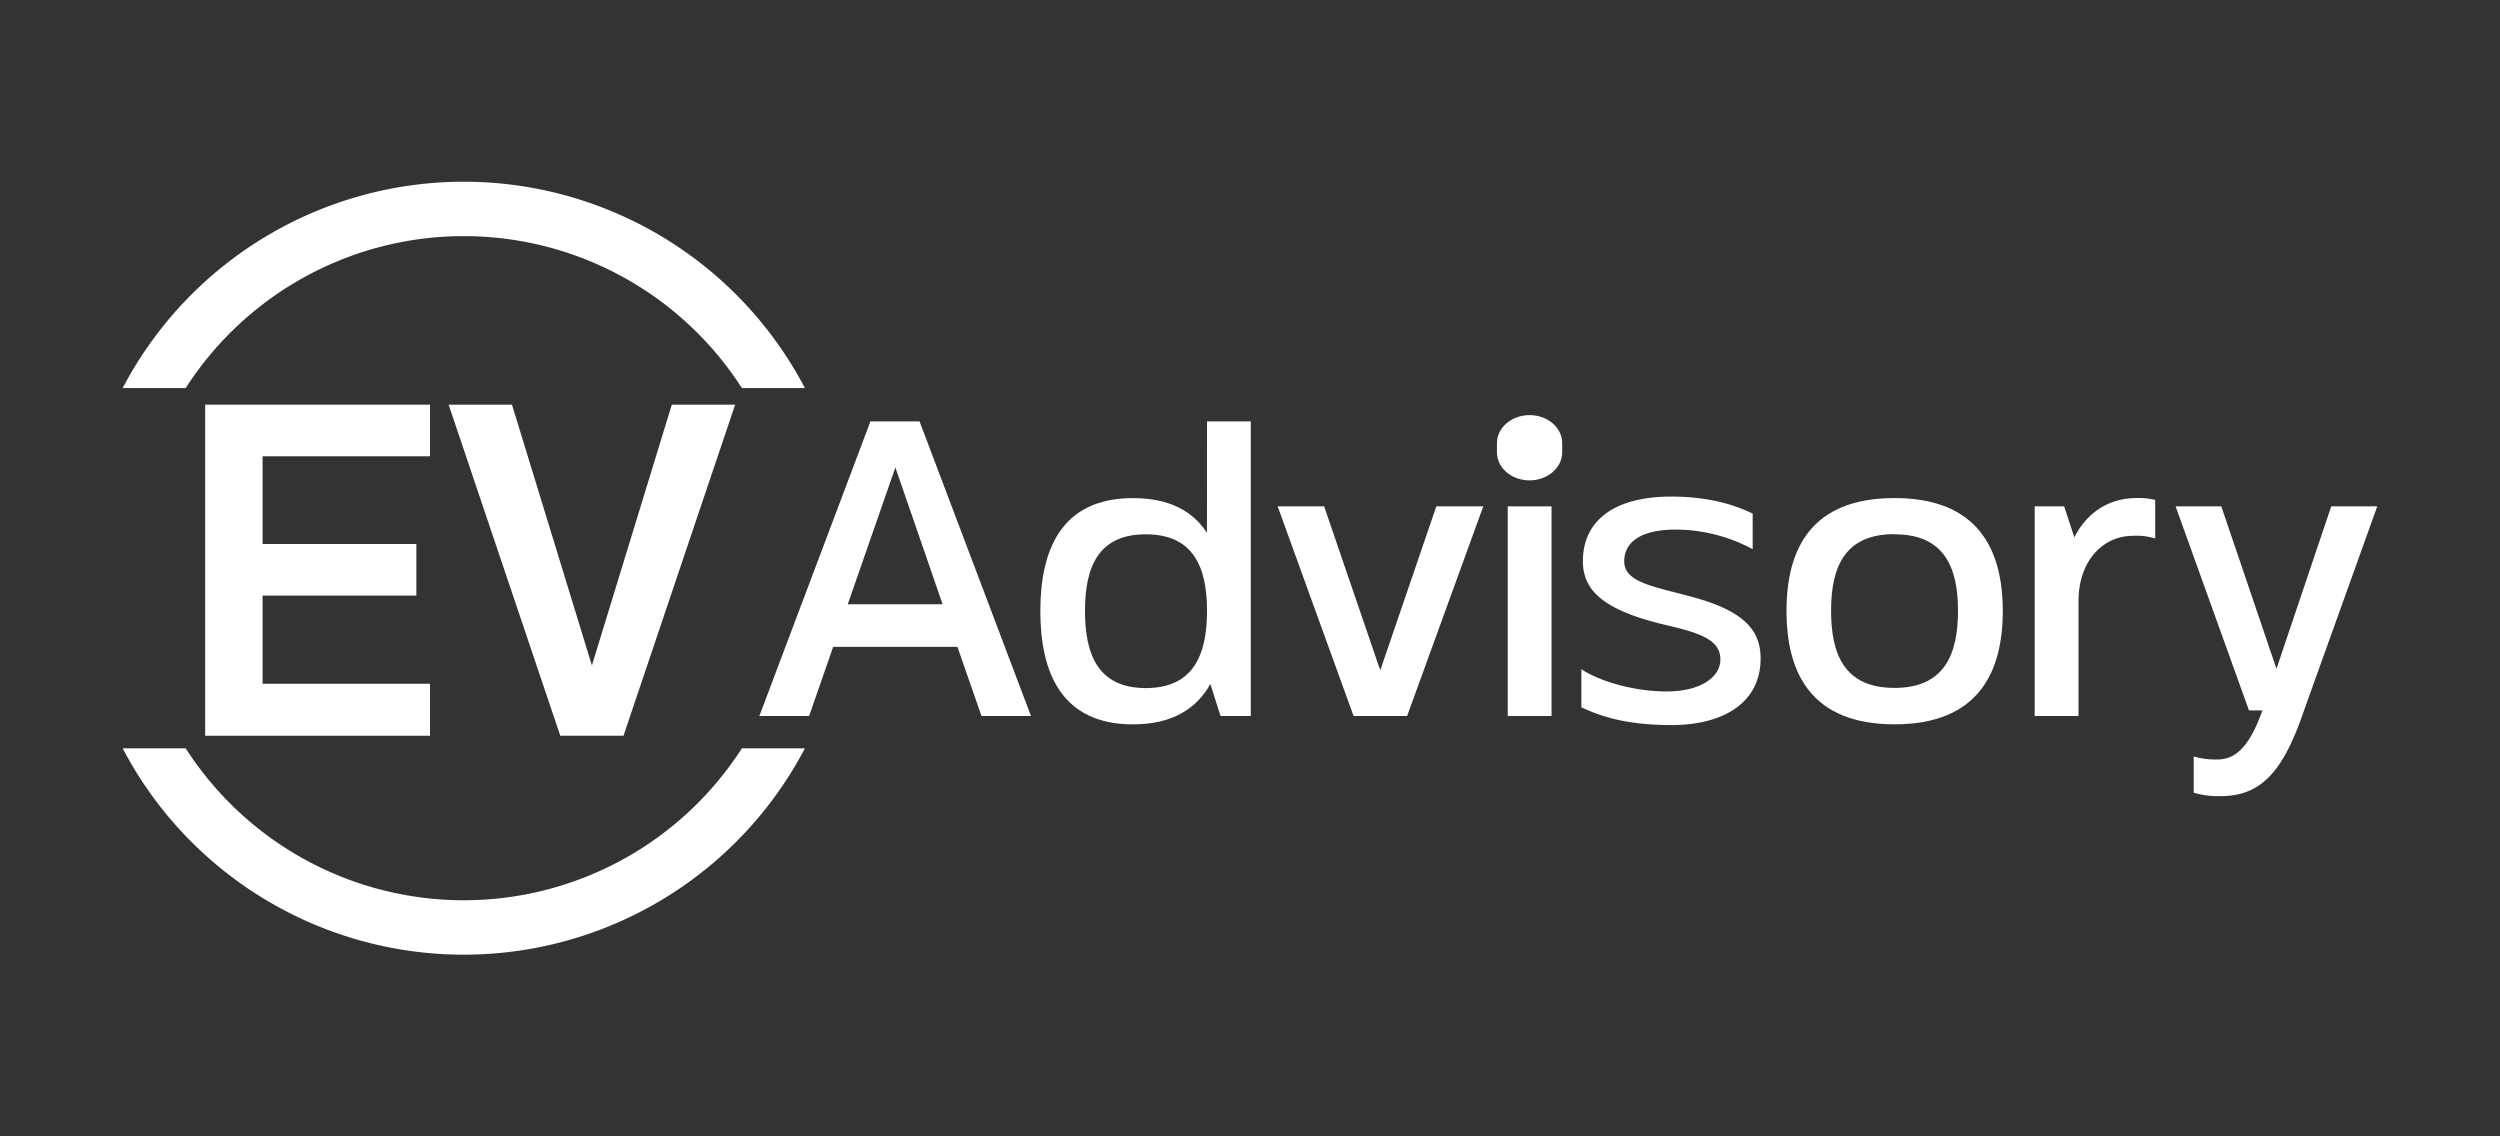 <svg id="Capa_1" data-name="Capa 1" xmlns="http://www.w3.org/2000/svg" viewBox="0 0 623.62 283.46"><rect x="0" y="0" width="623.62" height="283.46" fill="#333333" stroke="none"/><defs><style>.cls-1{fill:#fff;}</style></defs><title>EV Advisory LOGO Mesa de trabajo 2 copia 5</title><path class="cls-1" d="M115.69,58.9a82.46,82.46,0,0,1,69.37,37.9h15.72a96.07,96.07,0,0,0-170.18,0H46.32A82.47,82.47,0,0,1,115.69,58.9Z"/><path class="cls-1" d="M115.69,224.57a82.49,82.49,0,0,1-69.37-37.9H30.6a96.07,96.07,0,0,0,170.18,0H185.06A82.48,82.48,0,0,1,115.69,224.57Z"/><path class="cls-1" d="M189.42,178.61l27.71-73.5h12.25l27.8,73.5H244.83l-6-17.25h-31l-6,17.25Zm33.93-62-11.88,34.12h23.66Z"/><path class="cls-1" d="M301.09,105.11H312v73.5h-7.54l-2.54-8c-3.39,6.12-9.42,10.08-19.32,10.08-17.72,0-23.09-12.81-23.09-28.27s5.37-28.17,23.09-28.17c9.14,0,15,3.29,18.47,8.67Zm0,47.3c0-10.93-3.39-19.13-15.27-19.13s-15.17,8.2-15.17,19.13,3.3,19.23,15.17,19.23S301.09,163.34,301.09,152.41Z"/><path class="cls-1" d="M358.29,126.31H370L351,178.61H337.65l-18.94-52.3H330.3l14,40.9Z"/><path class="cls-1" d="M381.55,119.83h0c-4.5,0-8.14-3.12-8.14-7v-2.28c0-3.86,3.64-7,8.14-7h0c4.49,0,8.14,3.12,8.14,7v2.28C389.69,116.71,386,119.83,381.55,119.83Z"/><rect class="cls-1" x="376.1" y="126.31" width="10.93" height="52.3"/><path class="cls-1" d="M416.9,180.87c-11.59,0-18-2.36-22.43-4.43v-9.52c3.68,2.55,12.25,5.56,21.3,5.56,8.29,0,13.38-3.48,13.38-8,0-5.46-6.5-6.88-15.17-8.95-14.61-3.67-19.13-8.67-19.13-15.55,0-10.17,7.91-16.11,22-16.11,11.5,0,17.9,3.11,20.35,4.24V137a40.77,40.77,0,0,0-19.22-4.9c-8,0-12.82,2.73-12.82,7.91s7,6.22,16.5,8.77c13.19,3.48,17.52,8.29,17.52,15.45C439.23,175,430.28,180.87,416.9,180.87Z"/><path class="cls-1" d="M472.59,124.24c20.73,0,27,12.72,27,28.17s-6.22,28.27-27,28.27-26.95-12.81-26.95-28.27S451.76,124.24,472.59,124.24Zm0,9c-12.44,0-15.83,8.2-15.83,19.13s3.39,19.23,15.83,19.23,15.83-8.39,15.83-19.23S485,133.28,472.59,133.28Z"/><path class="cls-1" d="M537.61,124.71v9.61a16,16,0,0,0-5.56-.66c-7.45,0-13.57,6.22-13.57,16.3v28.65H507.55v-52.3h7.35l2.54,7.73c3.3-6.51,9-9.8,15.46-9.8A17.15,17.15,0,0,1,537.61,124.71Z"/><path class="cls-1" d="M561,177.2,542.7,126.31h11.4l13.76,40.52,13.66-40.52H593L574.74,177.2c-5.09,15-10.56,21.39-20.74,21.39a21.75,21.75,0,0,1-6.78-.85v-9.05a19,19,0,0,0,5.94.76c5.37,0,8.48-4.72,11.21-12.25Z"/><polygon class="cls-1" points="51.18 183.53 107.27 183.53 107.27 170.56 65.5 170.56 65.5 148.57 103.86 148.57 103.86 135.7 65.5 135.7 65.5 113.82 107.27 113.82 107.27 100.94 51.18 100.94 51.18 183.53"/><polygon class="cls-1" points="167.58 100.94 147.65 166 127.71 100.94 111.91 100.94 139.76 183.53 155.53 183.53 183.38 100.94 167.58 100.94"/></svg>